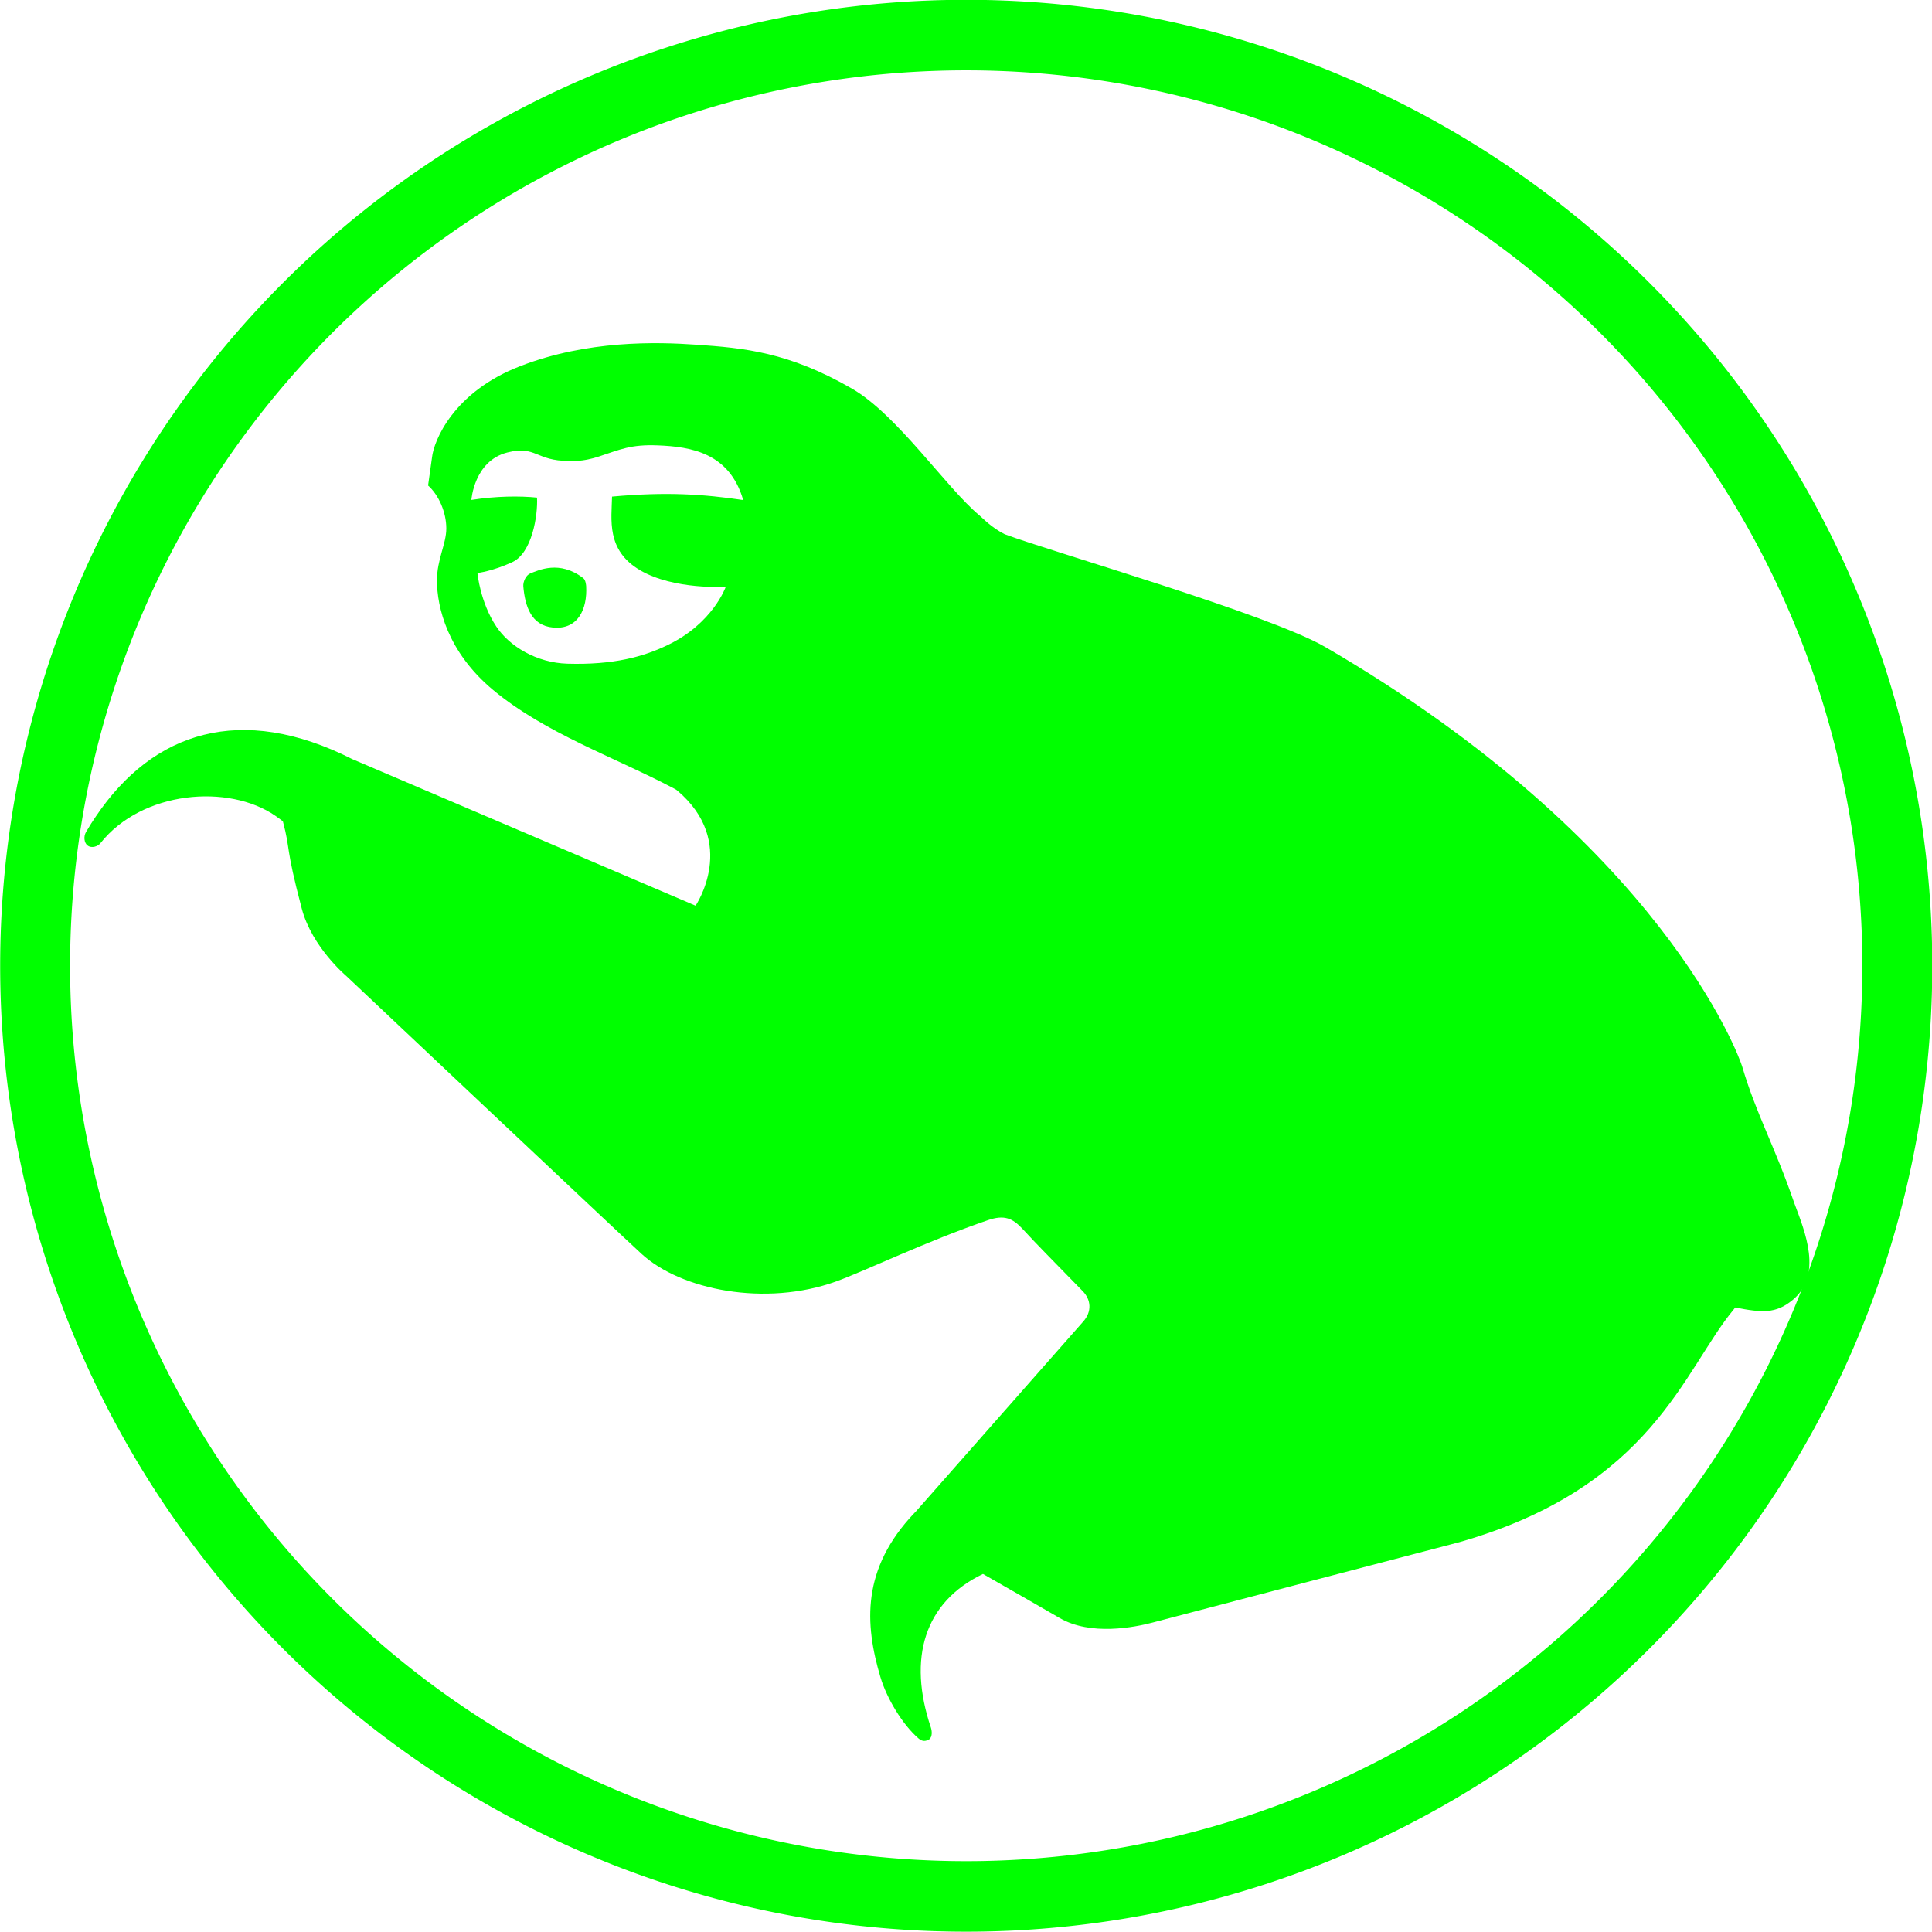 <?xml version="1.0" encoding="UTF-8" standalone="no"?>
<!-- Generator: Adobe Illustrator 14.0.0, SVG Export Plug-In . SVG Version: 6.00 Build 43363)  -->

<svg
   xmlns:dc="http://purl.org/dc/elements/1.1/"
   xmlns:cc="http://creativecommons.org/ns#"
   xmlns:rdf="http://www.w3.org/1999/02/22-rdf-syntax-ns#"
   xmlns:svg="http://www.w3.org/2000/svg"
   xmlns="http://www.w3.org/2000/svg"
   xmlns:sodipodi="http://sodipodi.sourceforge.net/DTD/sodipodi-0.dtd"
   xmlns:inkscape="http://www.inkscape.org/namespaces/inkscape"
   version="1.0"
   id="Layer_1"
   x="0px"
   y="0px"
   width="100"
   height="100"
   viewBox="0 0 100 100"
   enable-background="new 0 0 100 81.03"
   xml:space="preserve"
   inkscape:version="0.48.3.1 r9886"
   sodipodi:docname="46.svg"><defs
   id="defs3840" /><sodipodi:namedview
   pagecolor="#ffffff"
   bordercolor="#666666"
   borderopacity="1"
   objecttolerance="10"
   gridtolerance="10"
   guidetolerance="10"
   inkscape:pageopacity="0"
   inkscape:pageshadow="2"
   inkscape:window-width="640"
   inkscape:window-height="480"
   id="namedview3838"
   showgrid="false"
   inkscape:zoom="2.0594496"
   inkscape:cx="50"
   inkscape:cy="40.514999"
   inkscape:window-x="0"
   inkscape:window-y="0"
   inkscape:window-maximized="0"
   inkscape:current-layer="Layer_1" />
<path
   d="M 92.872,62.27 C 91.849,59.292 90.917,57.71 90.173,55.196 90.028,54.706 86.04,43.641 68.594,33.488 65.692,31.801 54.53,28.594 52.005,27.652 51.317,27.307 50.883,26.833 50.698,26.679 48.98,25.252 46.451,21.475 44.104,20.119 c -3.296,-1.904 -5.61,-2.107 -8.055,-2.277 -2.079,-0.146 -5.648,-0.237 -9.123,1.11 -3.479,1.343 -4.475,3.882 -4.564,4.721 l -0.204,1.456 c 0.566,0.509 0.943,1.402 0.943,2.224 0,0.798 -0.484,1.608 -0.484,2.687 0,1.379 0.544,3.708 2.908,5.675 2.705,2.246 6.265,3.465 9.35,5.092 0.045,0.029 0.112,0.052 0.17,0.103 3.19,2.687 0.958,5.968 0.958,5.968 L 18.237,39.293 c -5.76,-2.914 -10.313,-1.427 -13.27,2.958 -0.217,0.321 -0.281,0.419 -0.514,0.814 -0.138,0.235 -0.096,0.555 0.07,0.69 0.221,0.179 0.55,0.047 0.675,-0.111 2.156,-2.721 6.64,-3.091 9.064,-1.412 0.127,0.088 0.255,0.183 0.38,0.279 0.42,1.589 0.098,1.187 0.979,4.526 0.53,1.996 2.31,3.486 2.31,3.486 0,0 13.867,13.085 15.277,14.379 2.039,1.871 6.408,2.746 10.074,1.424 1.459,-0.526 4.711,-2.096 7.858,-3.172 0.829,-0.284 1.265,-0.11 1.79,0.458 0.796,0.863 1.371,1.434 3.116,3.223 0.41,0.421 0.502,1.047 0,1.593 l -8.66,9.828 -0.058,0.056 c -2.742,2.888 -2.578,5.734 -1.757,8.496 0.329,1.105 1.144,2.46 1.972,3.175 0.209,0.185 0.389,0.138 0.549,0.05 0.182,-0.14 0.145,-0.453 0.09,-0.614 -1.207,-3.584 -0.349,-6.489 2.696,-7.951 1.429,0.816 3.361,1.926 3.974,2.283 1.593,0.927 3.865,0.483 4.826,0.228 2.909,-0.769 15.85,-4.154 15.85,-4.154 9.988,-2.848 11.62,-8.923 14.192,-12.027 0.032,-0.042 0.065,-0.082 0.095,-0.122 1.379,0.271 2.096,0.331 2.962,-0.38 1.583,-1.302 0.652,-3.537 0.094,-5.026 z M 33.128,29.514 c 1.769,1.033 4.438,0.855 4.438,0.855 0,0 -0.66,1.906 -3.037,3.033 -1.229,0.586 -2.753,1.021 -5.162,0.951 -1.586,-0.046 -2.996,-0.895 -3.679,-1.925 -0.839,-1.257 -0.975,-2.769 -0.975,-2.769 0,0 0.791,-0.093 1.804,-0.563 1.017,-0.471 1.328,-2.411 1.279,-3.34 -0.879,-0.09 -2.119,-0.083 -3.397,0.12 0,0 0.136,-2.013 1.852,-2.453 1.493,-0.383 1.487,0.446 3.194,0.433 0.101,-8.93e-4 0.277,-0.002 0.39,-0.003 0.376,-0.003 0.857,-0.121 1.131,-0.213 1.147,-0.376 1.679,-0.643 3.086,-0.587 1.715,0.068 3.709,0.388 4.416,2.829 -2.044,-0.301 -3.952,-0.436 -6.789,-0.178 -0.021,1.17 -0.317,2.776 1.449,3.808 z"
   id="path3834"
   inkscape:connector-curvature="0"
   style="fill:#00FF00" />
<path
   d="m 27.456,29.676 c -0.234,0.088 -0.389,0.436 -0.369,0.674 0.089,1.025 0.404,2.029 1.541,2.131 1.284,0.122 1.779,-0.952 1.712,-2.144 -0.006,-0.063 -0.029,-0.329 -0.155,-0.415 -1.225,-0.94 -2.307,-0.406 -2.729,-0.246 z"
   id="path3836"
   inkscape:connector-curvature="0"
   style="fill:#00FF00" />
<path
   sodipodi:type="arc"
   style="fill:none;stroke:#00FF00;stroke-width:3.5;stroke-miterlimit:4;stroke-dasharray:none"
   id="path4175"
   sodipodi:cx="50.845425"
   sodipodi:cy="48.303154"
   sodipodi:rx="46.608307"
   sodipodi:ry="46.184593"
   d="m 97.454,48.303 a 46.608,46.185 0 1 1 -93.217,0 46.608,46.185 0 1 1 93.217,0 z"
   transform="matrix(1.034,0,0,1.043,-2.563,-0.393)" /></svg>
